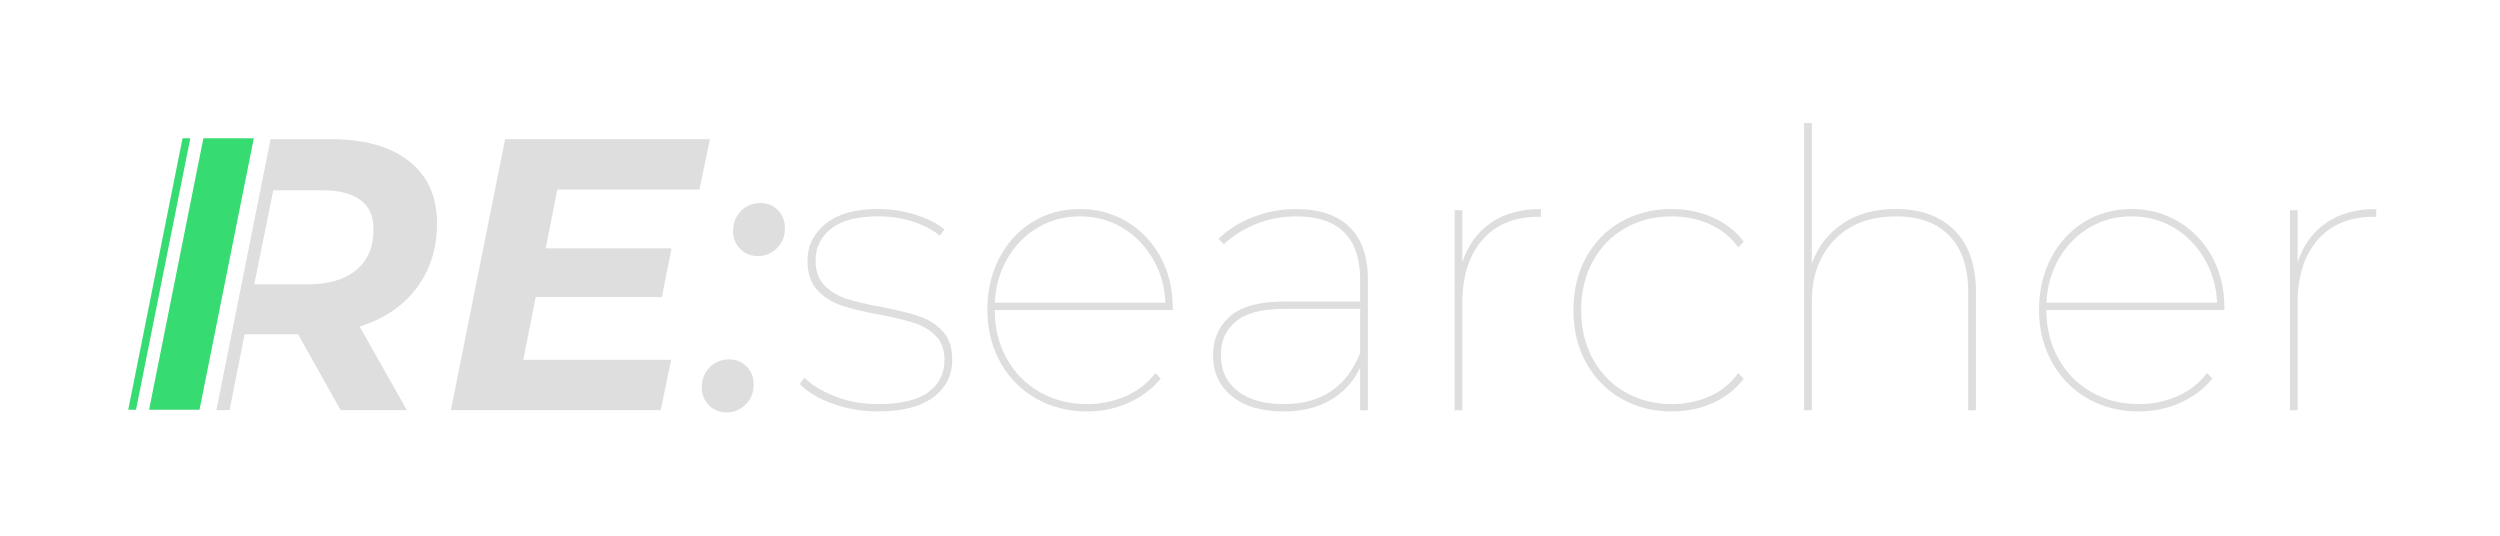 <?xml version="1.0" encoding="UTF-8"?>
<svg id="Layer_2" data-name="Layer 2" xmlns="http://www.w3.org/2000/svg" viewBox="0 0 790.46 169.32">
  <defs>
    <style>
      .cls-1 {
        fill: none;
      }

      .cls-1, .cls-2, .cls-3 {
        stroke-width: 0px;
      }

      .cls-2 {
        fill: #dedede;
      }

      .cls-3 {
        fill: #36db71;
      }
    </style>
  </defs>
  <g id="Layer_2-2" data-name="Layer 2">
    <g id="LogoNegative">
      <rect class="cls-1" width="790.46" height="169.32"/>
      <g>
        <g>
          <path class="cls-2" d="m263.25,127.64c-4.49-1.63-7.95-3.71-10.4-6.24l1.47-1.96c2.45,2.37,5.73,4.34,9.85,5.94,4.12,1.59,8.59,2.39,13.4,2.39,7.18,0,12.48-1.24,15.91-3.73,3.43-2.49,5.14-5.94,5.14-10.34,0-3.18-.92-5.69-2.75-7.53-1.84-1.84-4.08-3.18-6.73-4.04-2.65-.86-6.3-1.73-10.95-2.63-4.98-.9-9-1.85-12.05-2.88-3.06-1.02-5.63-2.65-7.71-4.9-2.08-2.24-3.12-5.36-3.12-9.36,0-4.57,1.9-8.42,5.69-11.57,3.79-3.14,9.36-4.71,16.71-4.71,3.92,0,7.79.59,11.63,1.77,3.83,1.18,6.93,2.75,9.3,4.71l-1.47,1.96c-2.45-1.96-5.39-3.47-8.81-4.53-3.43-1.06-6.98-1.59-10.65-1.59-6.61,0-11.57,1.29-14.87,3.86-3.3,2.57-4.96,5.94-4.96,10.1,0,3.35.94,5.98,2.81,7.89,1.88,1.92,4.2,3.33,6.98,4.22,2.77.9,6.44,1.76,11.01,2.57,4.98.98,8.93,1.96,11.87,2.94,2.94.98,5.43,2.55,7.47,4.71,2.04,2.16,3.06,5.16,3.06,9,0,4.98-2,8.96-6,11.93-4,2.98-9.83,4.47-17.5,4.47-5.06,0-9.83-.81-14.32-2.45Z"/>
          <path class="cls-2" d="m370.83,98.03h-56.3c0,5.71,1.26,10.83,3.79,15.36,2.53,4.53,6.02,8.06,10.46,10.59,4.45,2.53,9.44,3.79,14.99,3.79,4.32,0,8.38-.84,12.18-2.51,3.79-1.67,6.91-4.1,9.36-7.28l1.71,1.71c-2.77,3.35-6.2,5.92-10.28,7.71-4.08,1.8-8.4,2.69-12.97,2.69-6.04,0-11.44-1.37-16.22-4.1-4.77-2.73-8.53-6.55-11.26-11.44-2.73-4.9-4.1-10.4-4.1-16.52s1.26-11.61,3.79-16.46c2.53-4.85,6.02-8.65,10.46-11.38,4.45-2.73,9.44-4.1,14.99-4.1s10.44,1.35,14.93,4.04c4.49,2.69,8.02,6.41,10.59,11.14,2.57,4.73,3.86,10.12,3.86,16.15v.61Zm-42.71-26.07c-4,2.37-7.2,5.63-9.61,9.79-2.41,4.16-3.73,8.81-3.98,13.95h53.97c-.24-5.14-1.59-9.79-4.04-13.95-2.45-4.16-5.67-7.42-9.67-9.79-4-2.37-8.44-3.55-13.34-3.55s-9.34,1.18-13.34,3.55Z"/>
          <path class="cls-2" d="m426.69,71.77c3.87,3.79,5.81,9.28,5.81,16.46v41.49h-2.45v-13.46c-2.04,4.33-5.12,7.71-9.24,10.16-4.12,2.45-9.08,3.67-14.87,3.67-7.02,0-12.51-1.61-16.46-4.83-3.96-3.22-5.93-7.53-5.93-12.91,0-5.06,1.77-9.16,5.32-12.3,3.55-3.14,9.28-4.71,17.19-4.71h23.99v-6.98c0-6.61-1.69-11.58-5.08-14.93-3.39-3.34-8.38-5.02-14.99-5.02-4.57,0-8.83.8-12.79,2.39-3.96,1.59-7.36,3.73-10.22,6.43l-1.71-1.71c3.02-2.94,6.69-5.24,11.01-6.91,4.32-1.67,8.85-2.51,13.58-2.51,7.34,0,12.95,1.9,16.83,5.69Zm3.37,39.84v-13.95h-24.11c-6.85,0-11.89,1.31-15.11,3.92-3.22,2.61-4.83,6.16-4.83,10.65,0,4.82,1.75,8.61,5.26,11.38,3.51,2.77,8.4,4.16,14.69,4.16,11.75,0,19.78-5.38,24.11-16.15Z"/>
          <path class="cls-2" d="m471.42,70.43c4.24-2.9,9.5-4.34,15.79-4.34v2.45h-.73c-7.59,0-13.5,2.43-17.75,7.28-4.24,4.86-6.36,11.49-6.36,19.89v34.02h-2.45v-63.27h2.45v16.4c1.79-5.38,4.81-9.52,9.06-12.42Z"/>
          <path class="cls-2" d="m512.54,125.99c-4.73-2.73-8.42-6.53-11.08-11.38-2.65-4.85-3.98-10.38-3.98-16.58s1.33-11.73,3.98-16.58c2.65-4.85,6.34-8.63,11.08-11.32,4.73-2.69,10.08-4.04,16.03-4.04,4.65,0,8.95.88,12.91,2.63,3.96,1.76,7.24,4.3,9.85,7.65l-1.71,1.84c-2.37-3.26-5.39-5.71-9.06-7.34-3.67-1.63-7.67-2.45-11.99-2.45-5.47,0-10.38,1.24-14.75,3.73-4.37,2.49-7.77,6-10.22,10.52-2.45,4.53-3.67,9.65-3.67,15.36s1.22,10.93,3.67,15.42c2.45,4.49,5.85,8,10.22,10.52,4.36,2.53,9.28,3.79,14.75,3.79,4.32,0,8.32-.81,11.99-2.45,3.67-1.63,6.69-4.08,9.06-7.34l1.71,1.84c-2.61,3.35-5.9,5.89-9.85,7.65-3.96,1.76-8.26,2.63-12.91,2.63-5.96,0-11.3-1.37-16.03-4.1Z"/>
          <path class="cls-2" d="m618.04,72.88c4.49,4.53,6.73,11.04,6.73,19.52v37.33h-2.45v-37.33c0-7.75-1.98-13.69-5.94-17.81-3.96-4.12-9.57-6.18-16.83-6.18-8.24,0-14.75,2.47-19.52,7.4-4.77,4.94-7.16,11.44-7.16,19.52v34.39h-2.45V38.91h2.45v44.43c1.96-5.39,5.22-9.61,9.79-12.67,4.57-3.06,10.16-4.59,16.77-4.59,7.91,0,14.12,2.26,18.6,6.79Z"/>
          <path class="cls-2" d="m703.34,98.03h-56.3c0,5.71,1.26,10.83,3.79,15.36,2.53,4.53,6.02,8.06,10.46,10.59,4.45,2.53,9.44,3.79,14.99,3.79,4.32,0,8.38-.84,12.18-2.51,3.79-1.67,6.91-4.1,9.36-7.28l1.71,1.71c-2.77,3.35-6.2,5.92-10.28,7.71-4.08,1.8-8.41,2.69-12.97,2.69-6.04,0-11.44-1.37-16.21-4.1-4.77-2.73-8.53-6.55-11.26-11.44-2.73-4.9-4.1-10.4-4.1-16.52s1.26-11.61,3.79-16.46c2.53-4.85,6.02-8.65,10.46-11.38,4.45-2.73,9.44-4.1,14.99-4.1s10.44,1.35,14.93,4.04c4.49,2.69,8.02,6.41,10.59,11.14,2.57,4.73,3.85,10.12,3.85,16.15v.61Zm-42.71-26.07c-4,2.37-7.2,5.63-9.61,9.79-2.41,4.16-3.73,8.81-3.98,13.95h53.97c-.24-5.14-1.59-9.79-4.04-13.95-2.45-4.16-5.67-7.42-9.67-9.79-4-2.37-8.44-3.55-13.34-3.55s-9.34,1.18-13.34,3.55Z"/>
          <path class="cls-2" d="m735.53,70.43c4.24-2.9,9.5-4.34,15.79-4.34v2.45h-.73c-7.59,0-13.5,2.43-17.75,7.28-4.24,4.86-6.36,11.49-6.36,19.89v34.02h-2.45v-63.27h2.45v16.4c1.79-5.38,4.81-9.52,9.06-12.42Z"/>
        </g>
        <g>
          <g>
            <path class="cls-2" d="m68.42,129.67h4.16l4.77-23.99h16.89l13.46,23.99h20.93l-14.93-26.44c7.67-2.36,13.66-6.4,17.99-12.11,4.32-5.71,6.49-12.56,6.49-20.56,0-8.4-2.94-14.93-8.82-19.58-5.87-4.65-14.11-6.97-24.72-6.97h-19.09l-17.12,85.56m44.22-44.2c-3.63,3.02-8.75,4.53-15.36,4.53h-16.89l6-29.74h15.66c5.14,0,9.1,1.03,11.88,3.06,2.77,2.04,4.16,5.09,4.16,9.18,0,5.63-1.82,9.95-5.45,12.97Z"/>
            <path class="cls-2" d="m221.16,59.91l3.3-15.91h-64.74l-17.14,85.67h66.33l3.31-15.91h-46.76l3.92-19.83h39.89l3.06-15.41h-39.78l3.67-18.6h44.92Z"/>
            <path class="cls-2" d="m236.08,115.9c-1.46-1.51-3.3-2.27-5.5-2.27-2.45,0-4.51.84-6.18,2.51-1.67,1.67-2.51,3.82-2.51,6.42,0,2.21.76,4.06,2.27,5.57,1.51,1.51,3.36,2.27,5.57,2.27,2.37,0,4.38-.84,6.05-2.51,1.68-1.67,2.51-3.77,2.51-6.31,0-2.28-.74-4.18-2.21-5.68Zm9.91-49.45c-1.46-1.51-3.3-2.26-5.51-2.26-2.44,0-4.51.84-6.18,2.51-1.68,1.67-2.51,3.82-2.51,6.43,0,2.2.76,4.06,2.27,5.57,1.51,1.51,3.36,2.26,5.57,2.26,2.36,0,4.38-.84,6.05-2.51,1.68-1.68,2.51-3.78,2.51-6.31,0-2.28-.74-4.18-2.21-5.69Z"/>
          </g>
          <path class="cls-3" d="m64.31,43.72h15.94l-17.17,85.84h-15.94l17.17-85.84Zm-6.59,0h2.45l-17.17,85.84h-2.45l17.17-85.84Z"/>
        </g>
      </g>
    </g>
  </g>
</svg>